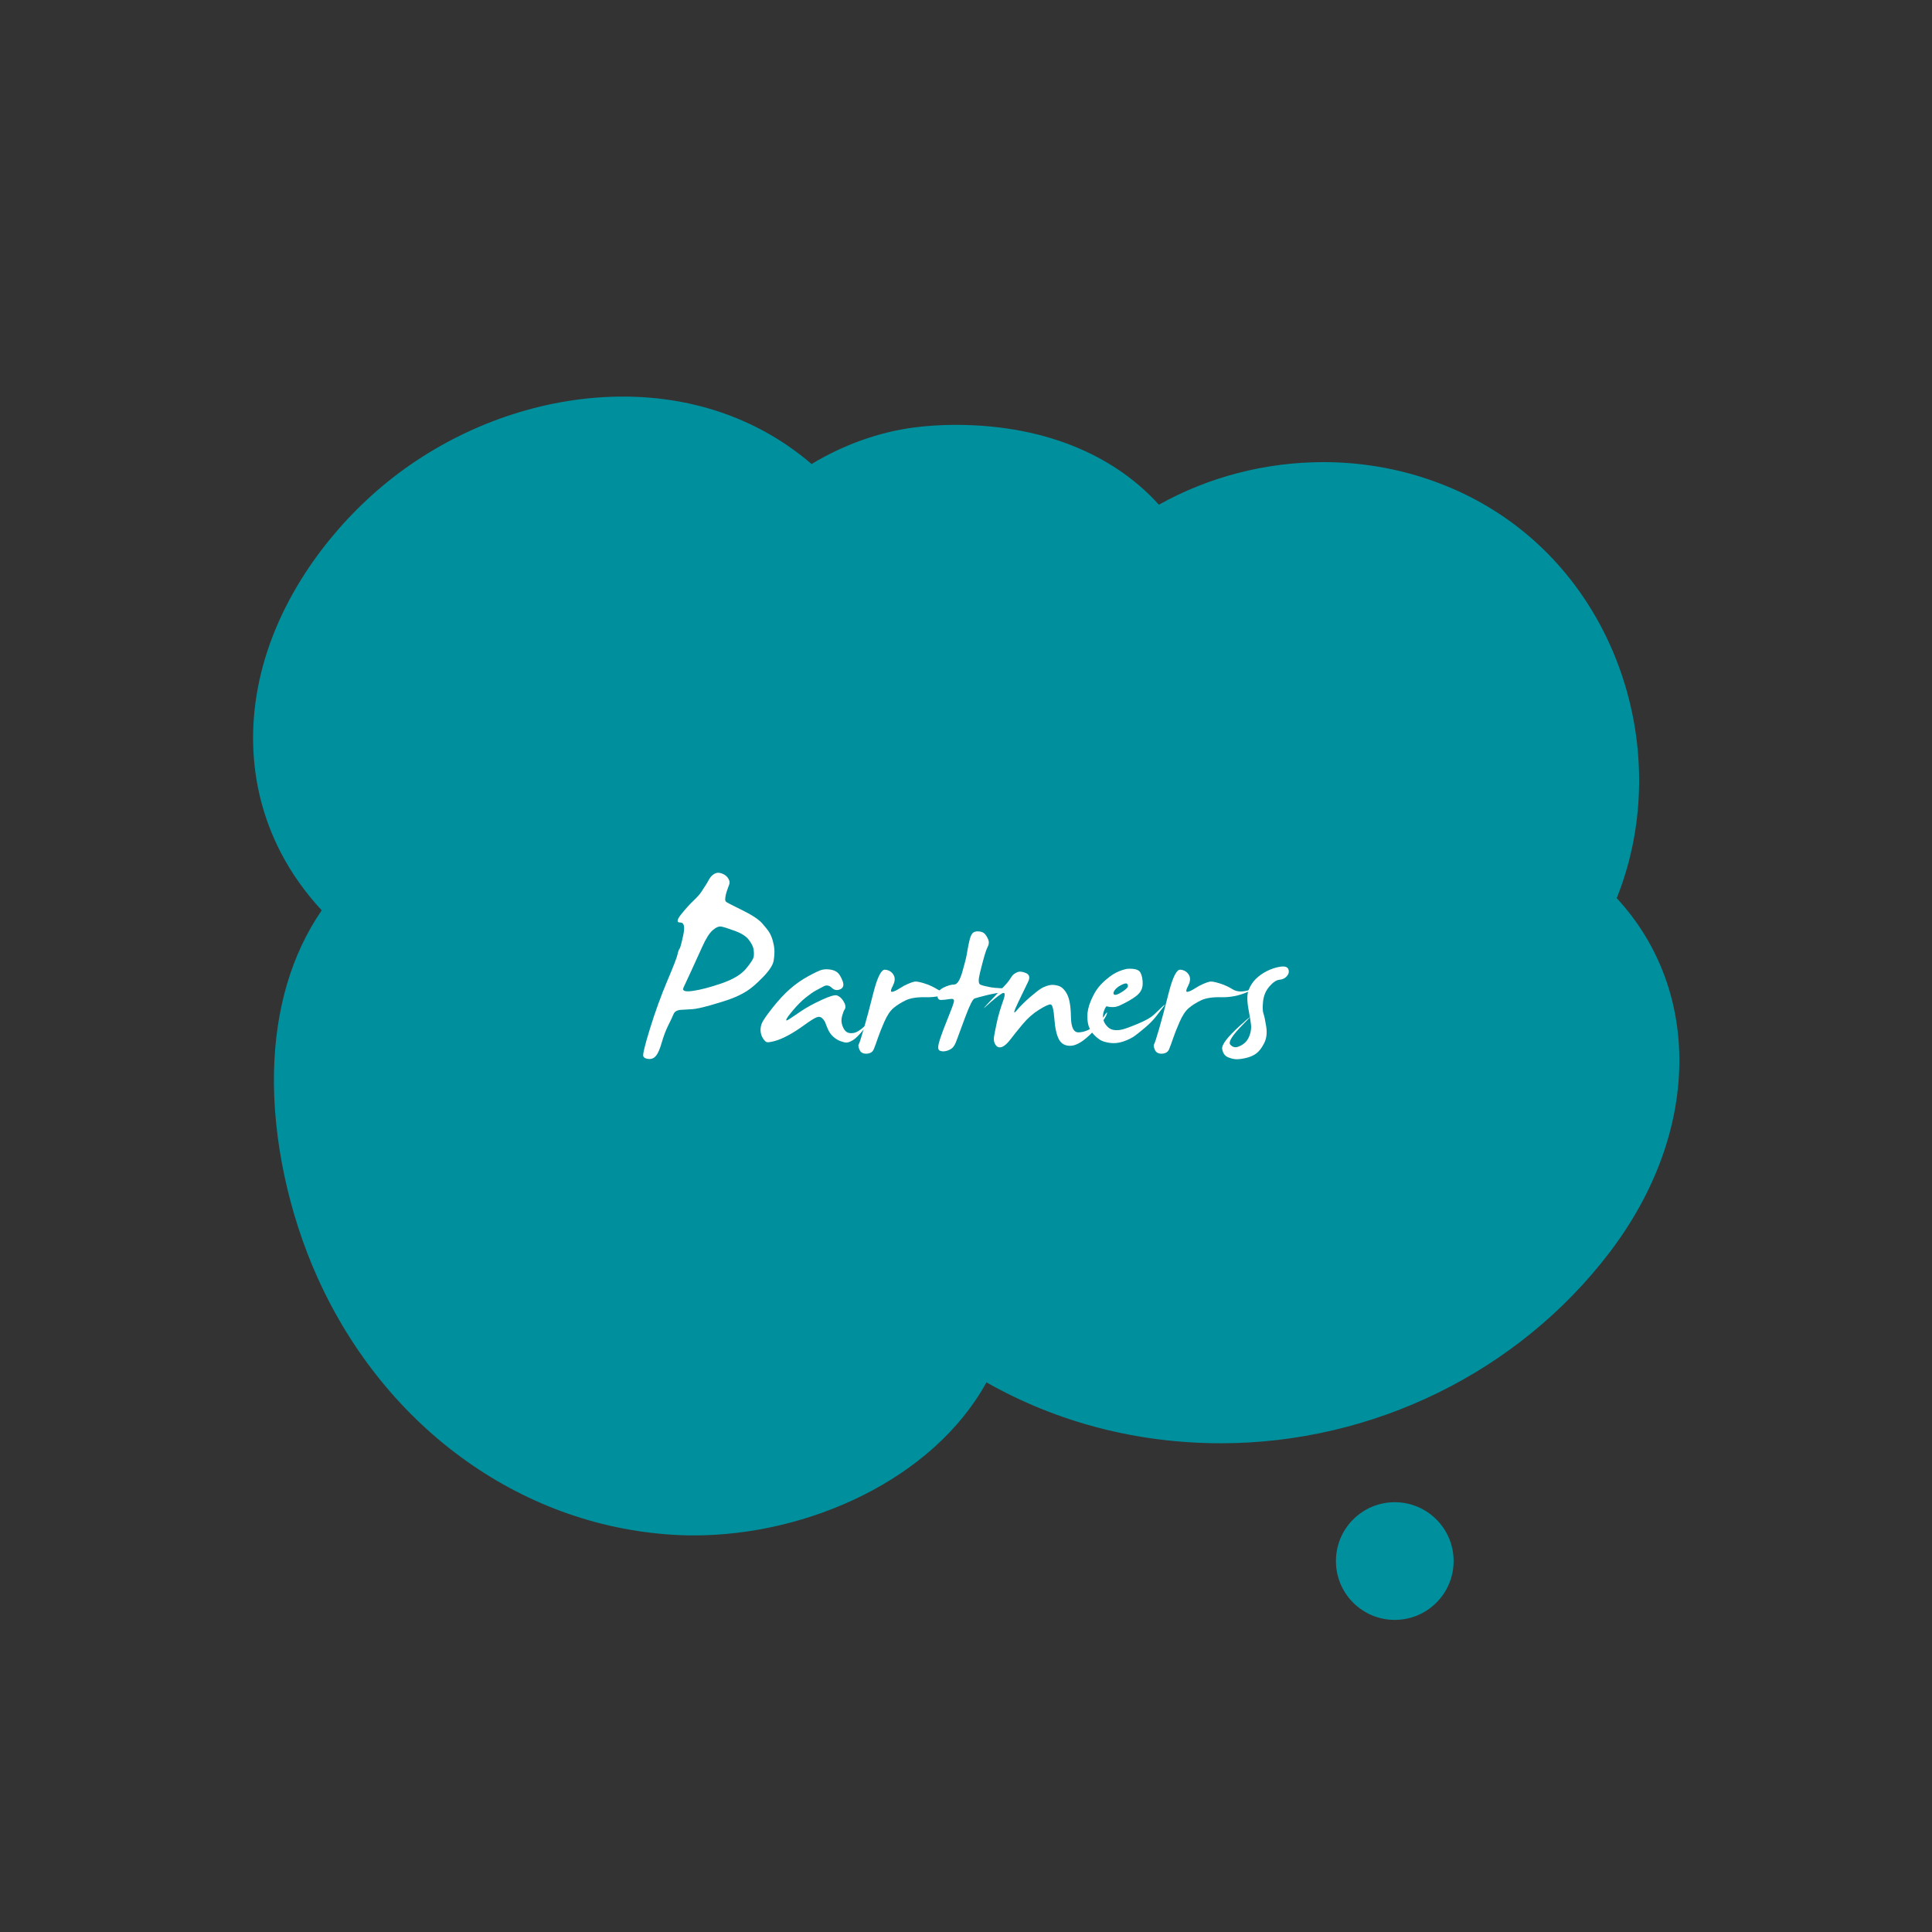 <?xml version="1.0" encoding="iso-8859-1"?>
<!-- Generator: Adobe Illustrator 19.2.1, SVG Export Plug-In . SVG Version: 6.00 Build 0)  -->
<svg version="1.1" id="Layer_1" xmlns="http://www.w3.org/2000/svg" xmlns:xlink="http://www.w3.org/1999/xlink" x="0px" y="0px"
	 viewBox="0 0 768 768" style="enable-background:new 0 0 768 768;" xml:space="preserve">
<rect x="0" y="0" width="768" height="768" fill="#333333" stroke="none"/>
<path id="XMLID_3_" style="fill:#008F9C;" d="M642.676,357.023c20.372-50.855,5.072-112.599-38.594-146.94
	C582.45,193.071,554.76,183.7,526.116,183.7c-23.154,0-45.731,5.913-65.44,16.924c-15.755-17.518-42.296-31.733-80.904-31.733
	c-5.486,0-10.932,0.34-16.184,1.007c-14.135,1.797-28.504,6.99-40.968,14.565c-20.23-17.415-46.21-26.815-74.966-26.815
	c-29.371,0-59.519,9.712-84.888,27.348c-23.616,16.416-43.091,40.318-53.439,65.575c-12.369,30.2-11.56,61.556,2.273,88.297
	c4.263,8.24,9.763,15.988,16.289,23c-11.951,17.359-18.443,39.173-18.976,64.267c-0.56,26.366,5.785,56.243,17.406,81.969
	c27.322,60.474,82.579,99.611,144.211,102.142c1.74,0.071,3.506,0.107,5.279,0.107c45.395,0,95.069-22.242,116.324-60.836
	c28.083,15.901,59.835,24.202,93.228,24.204c0.007,0,0.007,0,0.014,0c60.586-0.002,118.366-28.408,154.555-75.99
	C675.966,450.353,676.659,393.762,642.676,357.023z"/>
<g id="XMLID_5_">
	<path id="XMLID_94_" style="fill:#FFFFFF;" d="M283.962,347.367c0.878-0.527,1.889-0.57,3.032-0.132
		c1.142,0.439,1.978,1.099,2.505,1.978c0.527,0.88,0.659,1.647,0.396,2.308c-0.264,0.658-0.572,1.516-0.923,2.57
		c-0.353,1.055-0.572,1.978-0.659,2.769c-0.089,0.791,0,1.318,0.264,1.582s2.373,1.362,6.328,3.296
		c3.955,1.935,6.635,3.691,8.042,5.273c1.405,1.582,2.373,2.813,2.9,3.691c0.527,0.88,0.966,1.935,1.318,3.164
		c0.351,1.23,0.57,2.417,0.659,3.56c0.087,1.144,0,2.594-0.264,4.351c-0.264,1.758-1.671,3.955-4.219,6.592
		c-2.55,2.637-4.746,4.526-6.592,5.669c-1.846,1.144-3.823,2.109-5.933,2.9s-4.878,1.671-8.306,2.637
		c-3.428,0.967-5.846,1.494-7.251,1.582c-1.407,0.089-2.9,0.176-4.482,0.264c-1.582,0.089-2.594,0.659-3.032,1.714
		c-0.44,1.055-1.144,2.549-2.109,4.482c-0.968,1.935-1.824,4.197-2.571,6.789c-0.747,2.594-1.506,4.352-2.273,5.273
		c-0.77,0.924-1.714,1.352-2.835,1.286c-1.12-0.066-1.857-0.396-2.208-0.989c-0.353-0.593,0.527-4.295,2.637-11.107
		c2.109-6.811,4.394-13.117,6.855-18.918c2.46-5.801,3.823-9.316,4.087-10.547c0.264-1.229,0.527-1.978,0.791-2.241
		s0.758-2.076,1.483-5.438c0.725-3.361,0.329-5.031-1.187-5.01c-1.517,0.022-1.396-1.064,0.362-3.263
		c1.757-2.197,3.383-3.998,4.878-5.405c1.493-1.406,2.548-2.593,3.164-3.56c0.614-0.966,1.142-1.78,1.582-2.438
		c0.438-0.66,0.923-1.473,1.45-2.439C282.38,348.643,283.082,347.895,283.962,347.367z M286.73,368.329
		c-0.968-0.175-2.109,0.308-3.428,1.45c-1.318,1.144-2.726,3.385-4.219,6.724c-1.495,3.34-2.945,6.525-4.351,9.559
		c-1.407,3.031-2.418,5.207-3.032,6.525c-0.616,1.318,0.614,1.758,3.691,1.318c3.075-0.438,6.889-1.438,11.437-2.999
		c4.549-1.56,7.8-3.516,9.756-5.867c1.955-2.351,2.977-4.01,3.065-4.977c0.087-0.966,0.043-1.934-0.132-2.9
		c-0.177-0.966-0.791-2.152-1.846-3.56c-1.055-1.406-2.9-2.593-5.537-3.56C289.499,369.077,287.696,368.505,286.73,368.329z"/>
	<path id="XMLID_97_" style="fill:#FFFFFF;" d="M326.61,385.534c1.011-0.264,2.12-0.308,3.329-0.133
		c1.208,0.177,2.176,0.551,2.9,1.121c0.726,0.571,1.417,1.692,2.076,3.361c0.659,1.671,0.363,2.792-0.89,3.362
		c-1.252,0.571-2.385,0.374-3.395-0.593c-1.012-0.967-2.066-1.164-3.164-0.594c-1.1,0.571-2.187,1.153-3.263,1.747
		c-1.078,0.593-2.406,1.527-3.988,2.802s-3.209,2.9-4.878,4.877c-1.671,1.979-2.594,3.242-2.769,3.791
		c-0.177,0.55,0.252,0.473,1.285-0.23c1.032-0.703,2.614-1.769,4.746-3.197c2.131-1.428,4.813-2.89,8.042-4.384
		c3.23-1.493,5.273-2.076,6.131-1.747c0.856,0.33,1.592,0.935,2.208,1.813c0.614,0.88,0.966,1.638,1.055,2.274
		c0.087,0.638-0.012,1.144-0.297,1.517c-0.286,0.374-0.616,1.219-0.988,2.537c-0.374,1.318-0.342,2.594,0.099,3.824
		c0.438,1.23,0.999,2.076,1.681,2.537c0.681,0.462,1.615,0.594,2.802,0.396c1.187-0.197,2.646-1.098,4.384-2.702
		c1.735-1.604,1.658-1.23-0.231,1.12c-1.89,2.352-3.384,3.846-4.482,4.482c-1.099,0.638-1.956,0.945-2.57,0.923
		c-0.616-0.021-1.417-0.219-2.406-0.593c-0.988-0.373-1.923-0.956-2.802-1.747s-1.571-1.757-2.076-2.9
		c-0.506-1.143-0.847-1.988-1.021-2.538c-0.177-0.549-0.583-1.153-1.22-1.813c-0.638-0.659-1.417-0.802-2.34-0.429
		c-0.923,0.374-2.538,1.396-4.845,3.065c-2.308,1.671-4.461,3.044-6.46,4.12c-2.001,1.077-3.791,1.824-5.373,2.241
		c-1.582,0.418-2.604,0.56-3.064,0.429c-0.462-0.133-0.968-0.627-1.517-1.483c-0.549-0.857-0.867-1.79-0.956-2.802
		c-0.087-1.011,0.056-2.032,0.429-3.065c0.374-1.032,1.78-3.098,4.219-6.196c2.439-3.098,4.789-5.636,7.054-7.613
		c2.263-1.978,4.668-3.658,7.218-5.043C323.819,386.688,325.599,385.842,326.61,385.534z"/>
	<path id="XMLID_99_" style="fill:#FFFFFF;" d="M347.243,394.433c1.582-6.107,3.108-9.097,4.581-8.965
		c1.472,0.132,2.581,0.791,3.329,1.978c0.746,1.187,0.669,2.648-0.231,4.384c-0.9,1.736-0.988,2.549-0.264,2.438
		c0.726-0.109,1.682-0.549,2.868-1.318c1.187-0.769,2.317-1.384,3.395-1.846c1.076-0.461,1.944-0.758,2.604-0.89
		s1.922,0.089,3.79,0.659c1.868,0.571,3.637,1.374,5.307,2.406c1.67,1.033,3.878,1.12,6.625,0.264
		c2.746-0.857,2.449-0.571-0.89,0.856c-3.341,1.429-6.757,2.1-10.251,2.011c-3.493-0.088-6.196,0.329-8.107,1.253
		c-1.912,0.922-3.526,1.944-4.845,3.064c-1.318,1.121-2.538,2.967-3.659,5.537c-1.12,2.571-1.978,4.736-2.57,6.493
		c-0.594,1.758-1.121,3.197-1.582,4.317c-0.462,1.121-1.407,1.714-2.835,1.78c-1.428,0.065-2.373-0.45-2.834-1.55
		c-0.462-1.098-0.57-1.813-0.33-2.142c0.242-0.33,0.901-2.341,1.978-6.032C344.397,405.441,345.704,400.541,347.243,394.433z"/>
	<path id="XMLID_101_" style="fill:#FFFFFF;" d="M386.53,371.032c0.527-0.615,1.361-0.879,2.505-0.791
		c1.142,0.088,1.978,0.439,2.505,1.055s0.966,1.362,1.318,2.24c0.351,0.88,0.285,1.803-0.198,2.77s-0.945,2.23-1.384,3.79
		c-0.44,1.561-1.012,3.747-1.714,6.559c-0.704,2.813-0.659,4.395,0.132,4.746c0.791,0.353,2.152,0.703,4.087,1.055
		c1.933,0.353,5.02,0.484,9.262,0.396c4.24-0.088,4.009,0.221-0.692,0.923c-4.703,0.703-8.186,1.341-10.448,1.911
		c-2.264,0.572-3.757,0.979-4.482,1.22c-0.725,0.242-1.956,2.682-3.691,7.317c-1.736,4.637-2.879,7.724-3.428,9.262
		c-0.55,1.538-1.132,2.57-1.747,3.098s-1.406,0.923-2.373,1.187s-1.846,0.221-2.637-0.132c-0.791-0.352-0.78-1.779,0.033-4.285
		c0.813-2.504,1.922-5.471,3.329-8.898c1.405-3.428,2.175-5.559,2.307-6.395c0.132-0.834-0.439-1.142-1.714-0.922
		s-2.405,0.341-3.395,0.362c-0.988,0.022-1.473-0.594-1.45-1.846c0.021-1.253,0.824-2.274,2.406-3.065s2.987-1.197,4.219-1.22
		c1.229-0.021,2.328-1.735,3.296-5.142c0.966-3.405,1.537-5.669,1.714-6.789c0.175-1.121,0.461-2.647,0.856-4.582
		C385.541,372.922,386.003,371.648,386.53,371.032z"/>
	<path id="XMLID_103_" style="fill:#FFFFFF;" d="M404.262,386.523c0.923-0.438,2.099-0.352,3.526,0.264
		c1.428,0.616,1.736,1.758,0.923,3.428c-0.813,1.671-2.142,4.428-3.987,8.272c-1.846,3.846-2.033,4.9-0.561,3.164
		c1.472-1.735,3.252-3.504,5.339-5.306s3.593-2.967,4.516-3.494s1.922-0.923,2.999-1.187s2.296-0.198,3.659,0.198
		c1.361,0.395,2.526,1.505,3.493,3.328c0.967,1.824,1.483,4.835,1.549,9.031c0.066,4.197,1.099,6.252,3.099,6.163
		c1.999-0.088,3.943-0.824,5.834-2.208c1.889-1.385,3.296-2.79,4.219-4.219c0.923-1.428,1.318-1.813,1.187-1.154
		c-0.132,0.66-0.638,1.627-1.517,2.9c-0.879,1.275-2.747,3.253-5.603,5.934c-2.857,2.681-5.329,4.043-7.416,4.086
		c-2.088,0.045-3.604-0.791-4.549-2.504c-0.945-1.715-1.56-4.45-1.846-8.207c-0.286-3.758-0.78-5.669-1.482-5.735
		c-0.704-0.065-2.241,0.638-4.614,2.109c-2.373,1.473-4.549,3.396-6.526,5.769s-3.593,4.383-4.845,6.031
		c-1.253,1.647-2.385,2.647-3.395,2.999c-1.012,0.353-1.836,0.089-2.473-0.791c-0.637-0.879-0.856-1.955-0.659-3.229
		c0.198-1.274,0.582-3.23,1.154-5.867c0.57-2.637,1.384-5.416,2.438-8.339c1.055-2.922,0.813-3.878-0.725-2.867
		c-1.539,1.012-3.418,2.538-5.637,4.581c-2.218,2.044-1.427,1.077,2.373-2.9c3.801-3.977,5.91-6.295,6.328-6.954
		s0.824-1.263,1.22-1.813C402.68,387.457,403.339,386.962,404.262,386.523z"/>
	<path id="XMLID_105_" style="fill:#FFFFFF;" d="M447.966,385.138c2.943-0.219,4.734,0.275,5.372,1.483
		c0.637,1.209,0.934,2.747,0.89,4.614c-0.044,1.868-0.923,3.45-2.637,4.746c-1.714,1.297-3.978,2.582-6.789,3.856
		c-0.791,0.308-1.506,0.473-2.143,0.494c-0.638,0.022-1.165,0-1.582-0.065c-0.418-0.066-0.748-0.132-0.989-0.198
		c-0.241-0.065-0.385-0.032-0.428,0.099c-0.791,1.275-1.198,2.55-1.22,3.824c-0.022,1.274,0.396,2.45,1.252,3.526
		c0.857,1.077,1.813,1.703,2.868,1.878c1.055,0.177,2.152,0.144,3.296-0.099c1.142-0.241,3.251-0.999,6.328-2.274
		c3.075-1.273,5.218-2.472,6.427-3.592c1.208-1.121,2.361-2.209,3.461-3.264c1.098-1.055,1.252-1.055,0.461,0
		s-1.77,2.33-2.934,3.824s-2.614,2.978-4.351,4.449c-1.736,1.473-3.153,2.604-4.251,3.395c-1.1,0.791-2.561,1.506-4.384,2.143
		c-1.824,0.638-3.615,0.835-5.372,0.593c-1.759-0.241-3.077-0.647-3.955-1.22c-0.88-0.57-1.692-1.252-2.439-2.043
		s-1.362-1.725-1.846-2.802c-0.482-1.076-0.735-2.548-0.758-4.416c-0.021-1.867,0.417-3.899,1.318-6.098
		c0.9-2.197,1.922-4.021,3.065-5.472c1.142-1.449,2.691-2.91,4.646-4.383C443.229,386.666,445.461,385.665,447.966,385.138z
		 M448.031,391.072c-0.308-0.308-1.065-0.154-2.274,0.461c-1.209,0.616-2.087,1.308-2.637,2.076c-0.55,0.77-0.648,1.33-0.296,1.682
		c0.351,0.352,1.098,0.209,2.241-0.429c1.142-0.637,2.054-1.274,2.735-1.912C448.481,392.313,448.558,391.687,448.031,391.072z"/>
	<path id="XMLID_108_" style="fill:#FFFFFF;" d="M464.642,394.433c1.582-6.107,3.108-9.097,4.582-8.965
		c1.472,0.132,2.581,0.791,3.328,1.978s0.67,2.648-0.23,4.384c-0.901,1.736-0.988,2.549-0.264,2.438
		c0.726-0.109,1.681-0.549,2.867-1.318c1.187-0.769,2.317-1.384,3.396-1.846c1.076-0.461,1.944-0.758,2.604-0.89
		s1.922,0.089,3.79,0.659c1.867,0.571,3.636,1.374,5.307,2.406c1.669,1.033,3.878,1.12,6.625,0.264
		c2.745-0.857,2.449-0.571-0.891,0.856c-3.34,1.429-6.756,2.1-10.25,2.011c-3.493-0.088-6.196,0.329-8.107,1.253
		c-1.912,0.922-3.527,1.944-4.846,3.064c-1.318,1.121-2.537,2.967-3.658,5.537c-1.12,2.571-1.978,4.736-2.57,6.493
		c-0.594,1.758-1.121,3.197-1.582,4.317c-0.462,1.121-1.407,1.714-2.835,1.78c-1.429,0.065-2.373-0.45-2.834-1.55
		c-0.462-1.098-0.571-1.813-0.33-2.142c0.242-0.33,0.901-2.341,1.978-6.032S463.104,400.541,464.642,394.433z"/>
	<path id="XMLID_110_" style="fill:#FFFFFF;" d="M503.666,385.995c1.758-0.879,3.516-1.45,5.273-1.714s2.823,0.065,3.197,0.989
		c0.373,0.922,0.197,1.823-0.527,2.702c-0.726,0.88-1.714,1.374-2.967,1.483c-1.252,0.11-2.604,1.011-4.054,2.702
		c-1.45,1.692-2.285,3.691-2.505,5.999c-0.22,2.307-0.165,3.9,0.165,4.779c0.329,0.879,0.692,2.593,1.088,5.141
		c0.396,2.55,0.132,4.736-0.791,6.56c-0.923,1.824-1.912,3.153-2.967,3.987c-1.055,0.836-2.362,1.451-3.922,1.846
		c-1.561,0.396-2.89,0.594-3.988,0.594s-2.274-0.264-3.526-0.791c-1.253-0.527-2.021-1.615-2.308-3.263
		c-0.285-1.648,2.022-4.702,6.922-9.163c4.899-4.46,5.284-4.592,1.153-0.396c-4.131,4.197-5.745,6.801-4.845,7.812
		c0.9,1.012,1.978,1.275,3.229,0.791c1.253-0.483,2.241-1.131,2.967-1.944c0.725-0.813,1.263-1.802,1.615-2.967
		c0.351-1.164,0.505-2.241,0.461-3.229c-0.044-0.989-0.385-3.186-1.021-6.592c-0.638-3.405-0.638-5.966,0-7.68
		c0.637-1.714,1.582-3.197,2.834-4.449C500.403,387.94,501.908,386.875,503.666,385.995z"/>
</g>
<circle id="XMLID_34_" style="fill:#008F9C;" cx="554.443" cy="620.543" r="23.393"/>
</svg>
